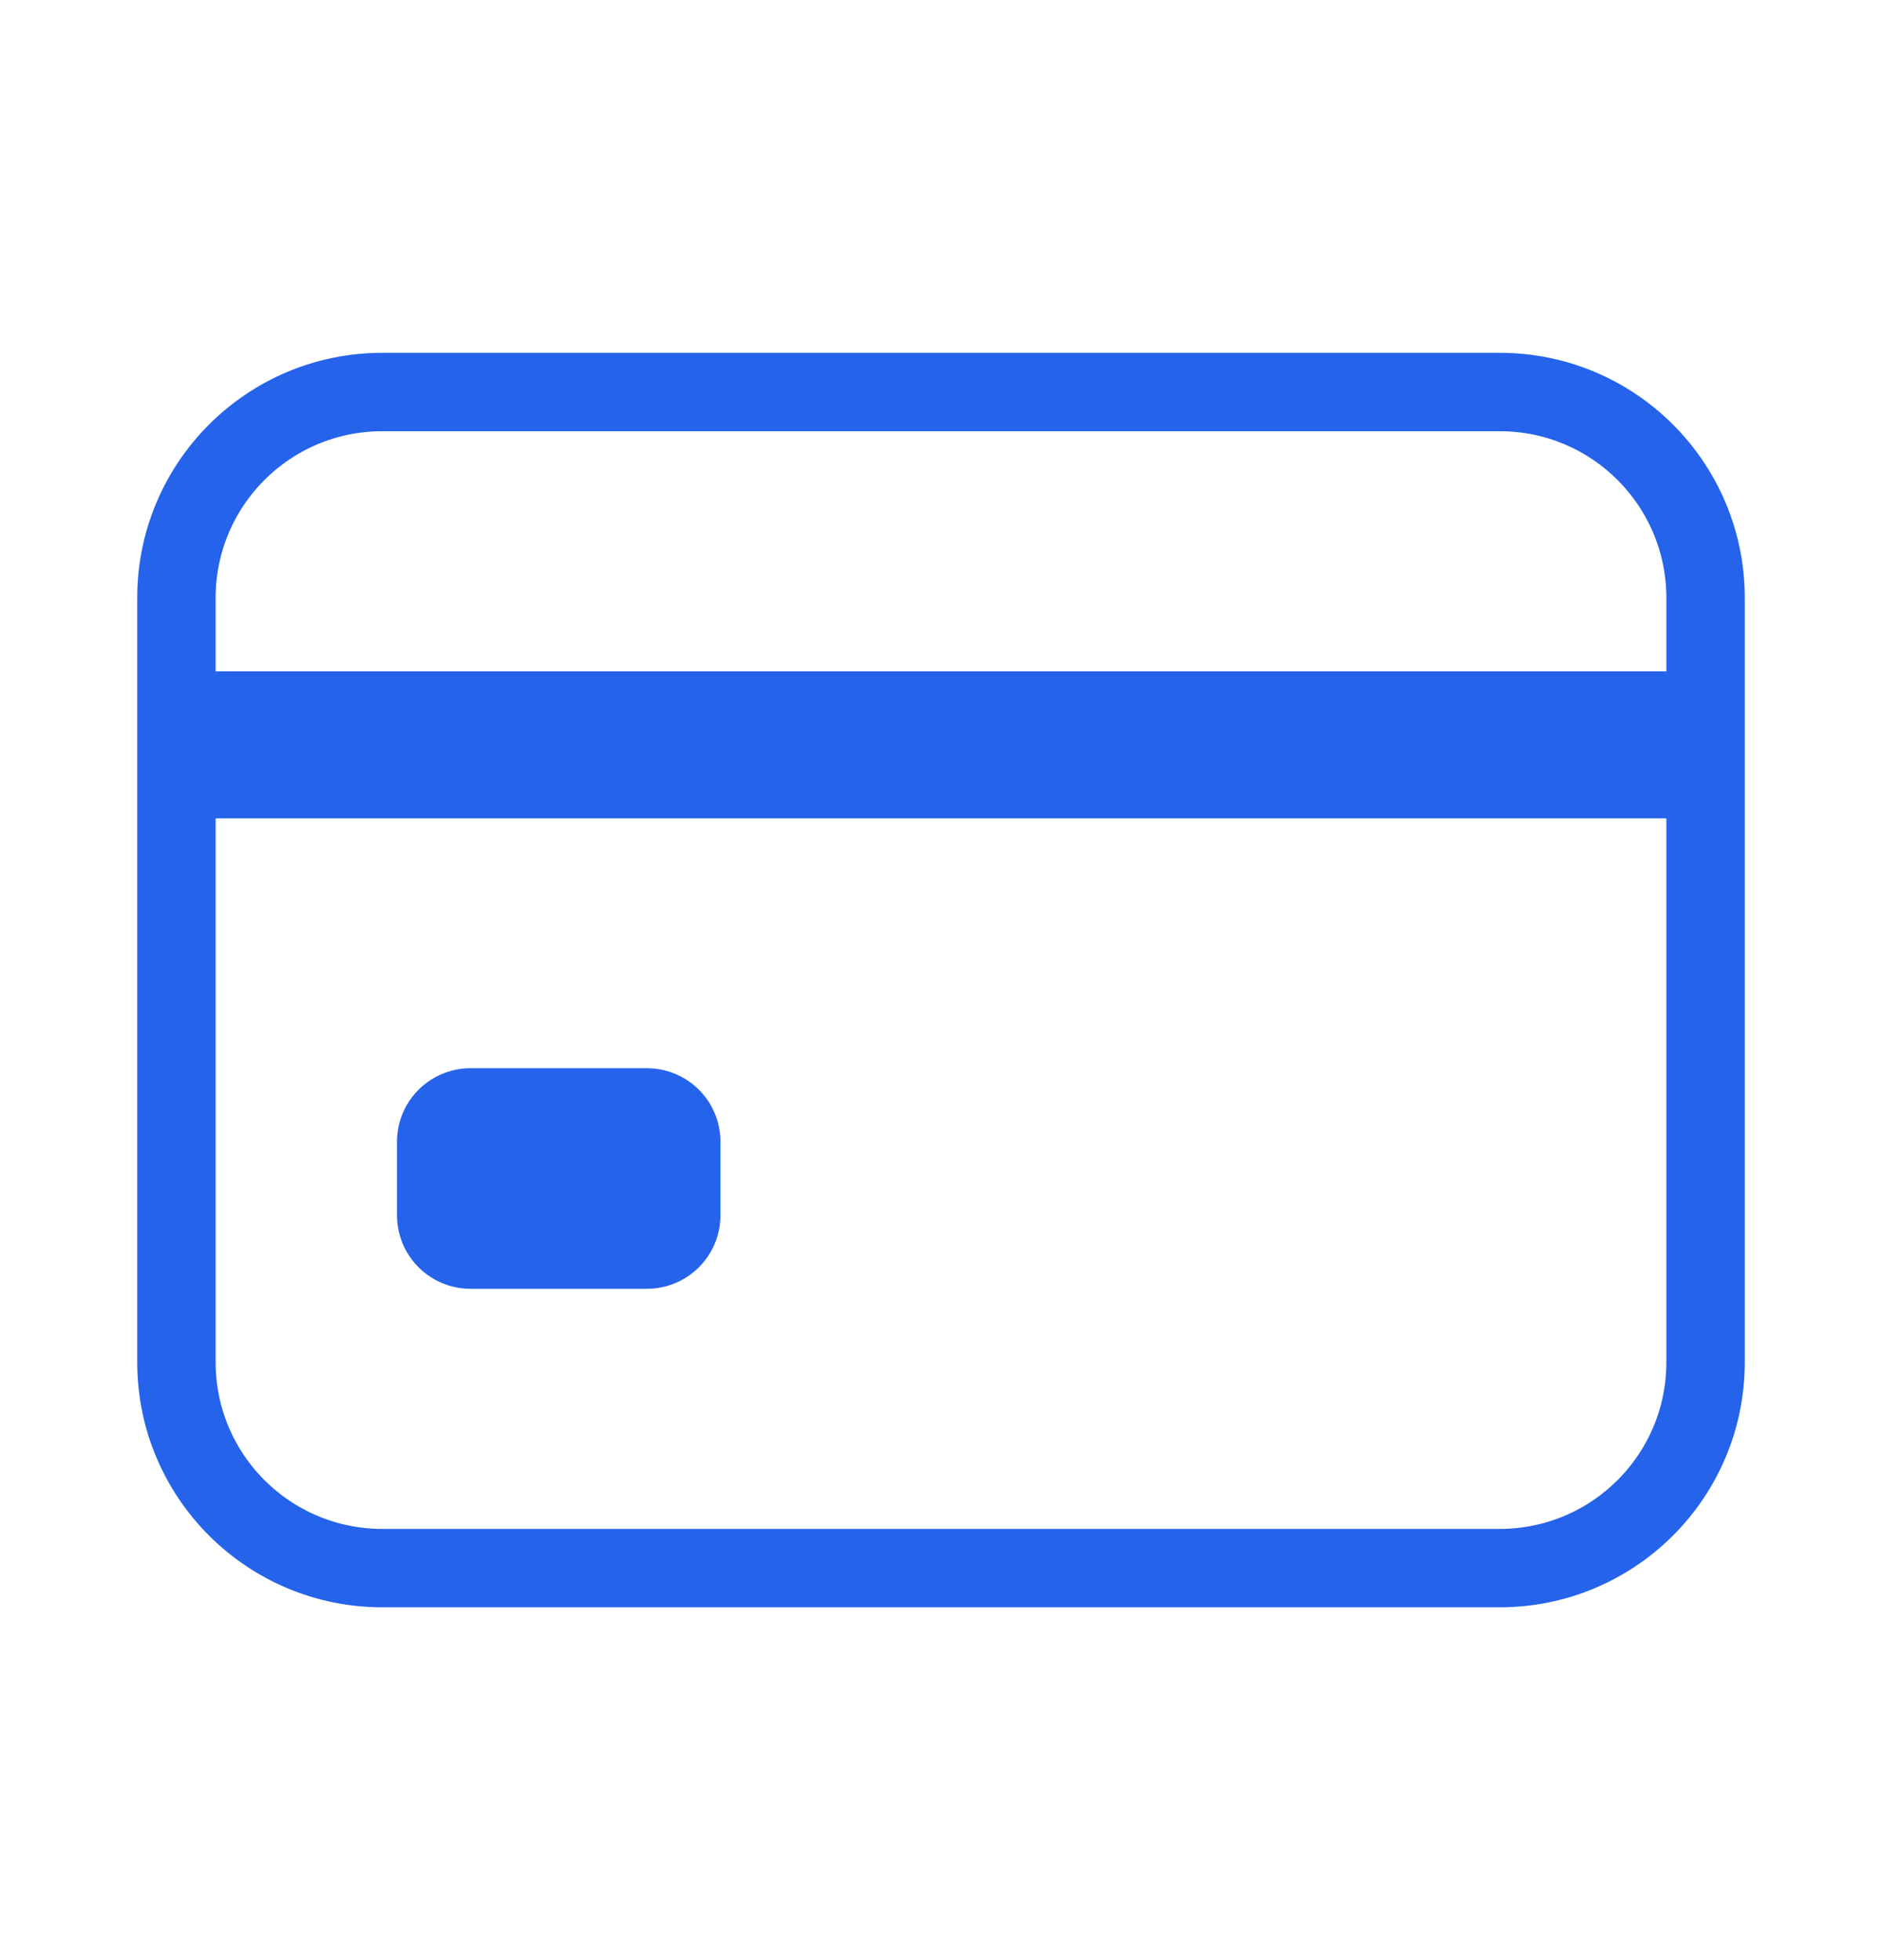 <svg width="24" height="25" viewBox="0 0 24 25" fill="none" xmlns="http://www.w3.org/2000/svg">
<path d="M19.125 5H4.875C3.425 5 2.25 6.175 2.25 7.625V17.375C2.25 18.825 3.425 20 4.875 20H19.125C20.575 20 21.75 18.825 21.75 17.375V7.625C21.75 6.175 20.575 5 19.125 5Z" stroke="#2563EB" stroke-linecap="round" stroke-linejoin="round"/>
<path d="M2.25 9.5H21.75M6 14.562H8.25V15.5H6V14.562Z" stroke="#2563EB" stroke-width="1.875" stroke-linejoin="round"/>
</svg>
